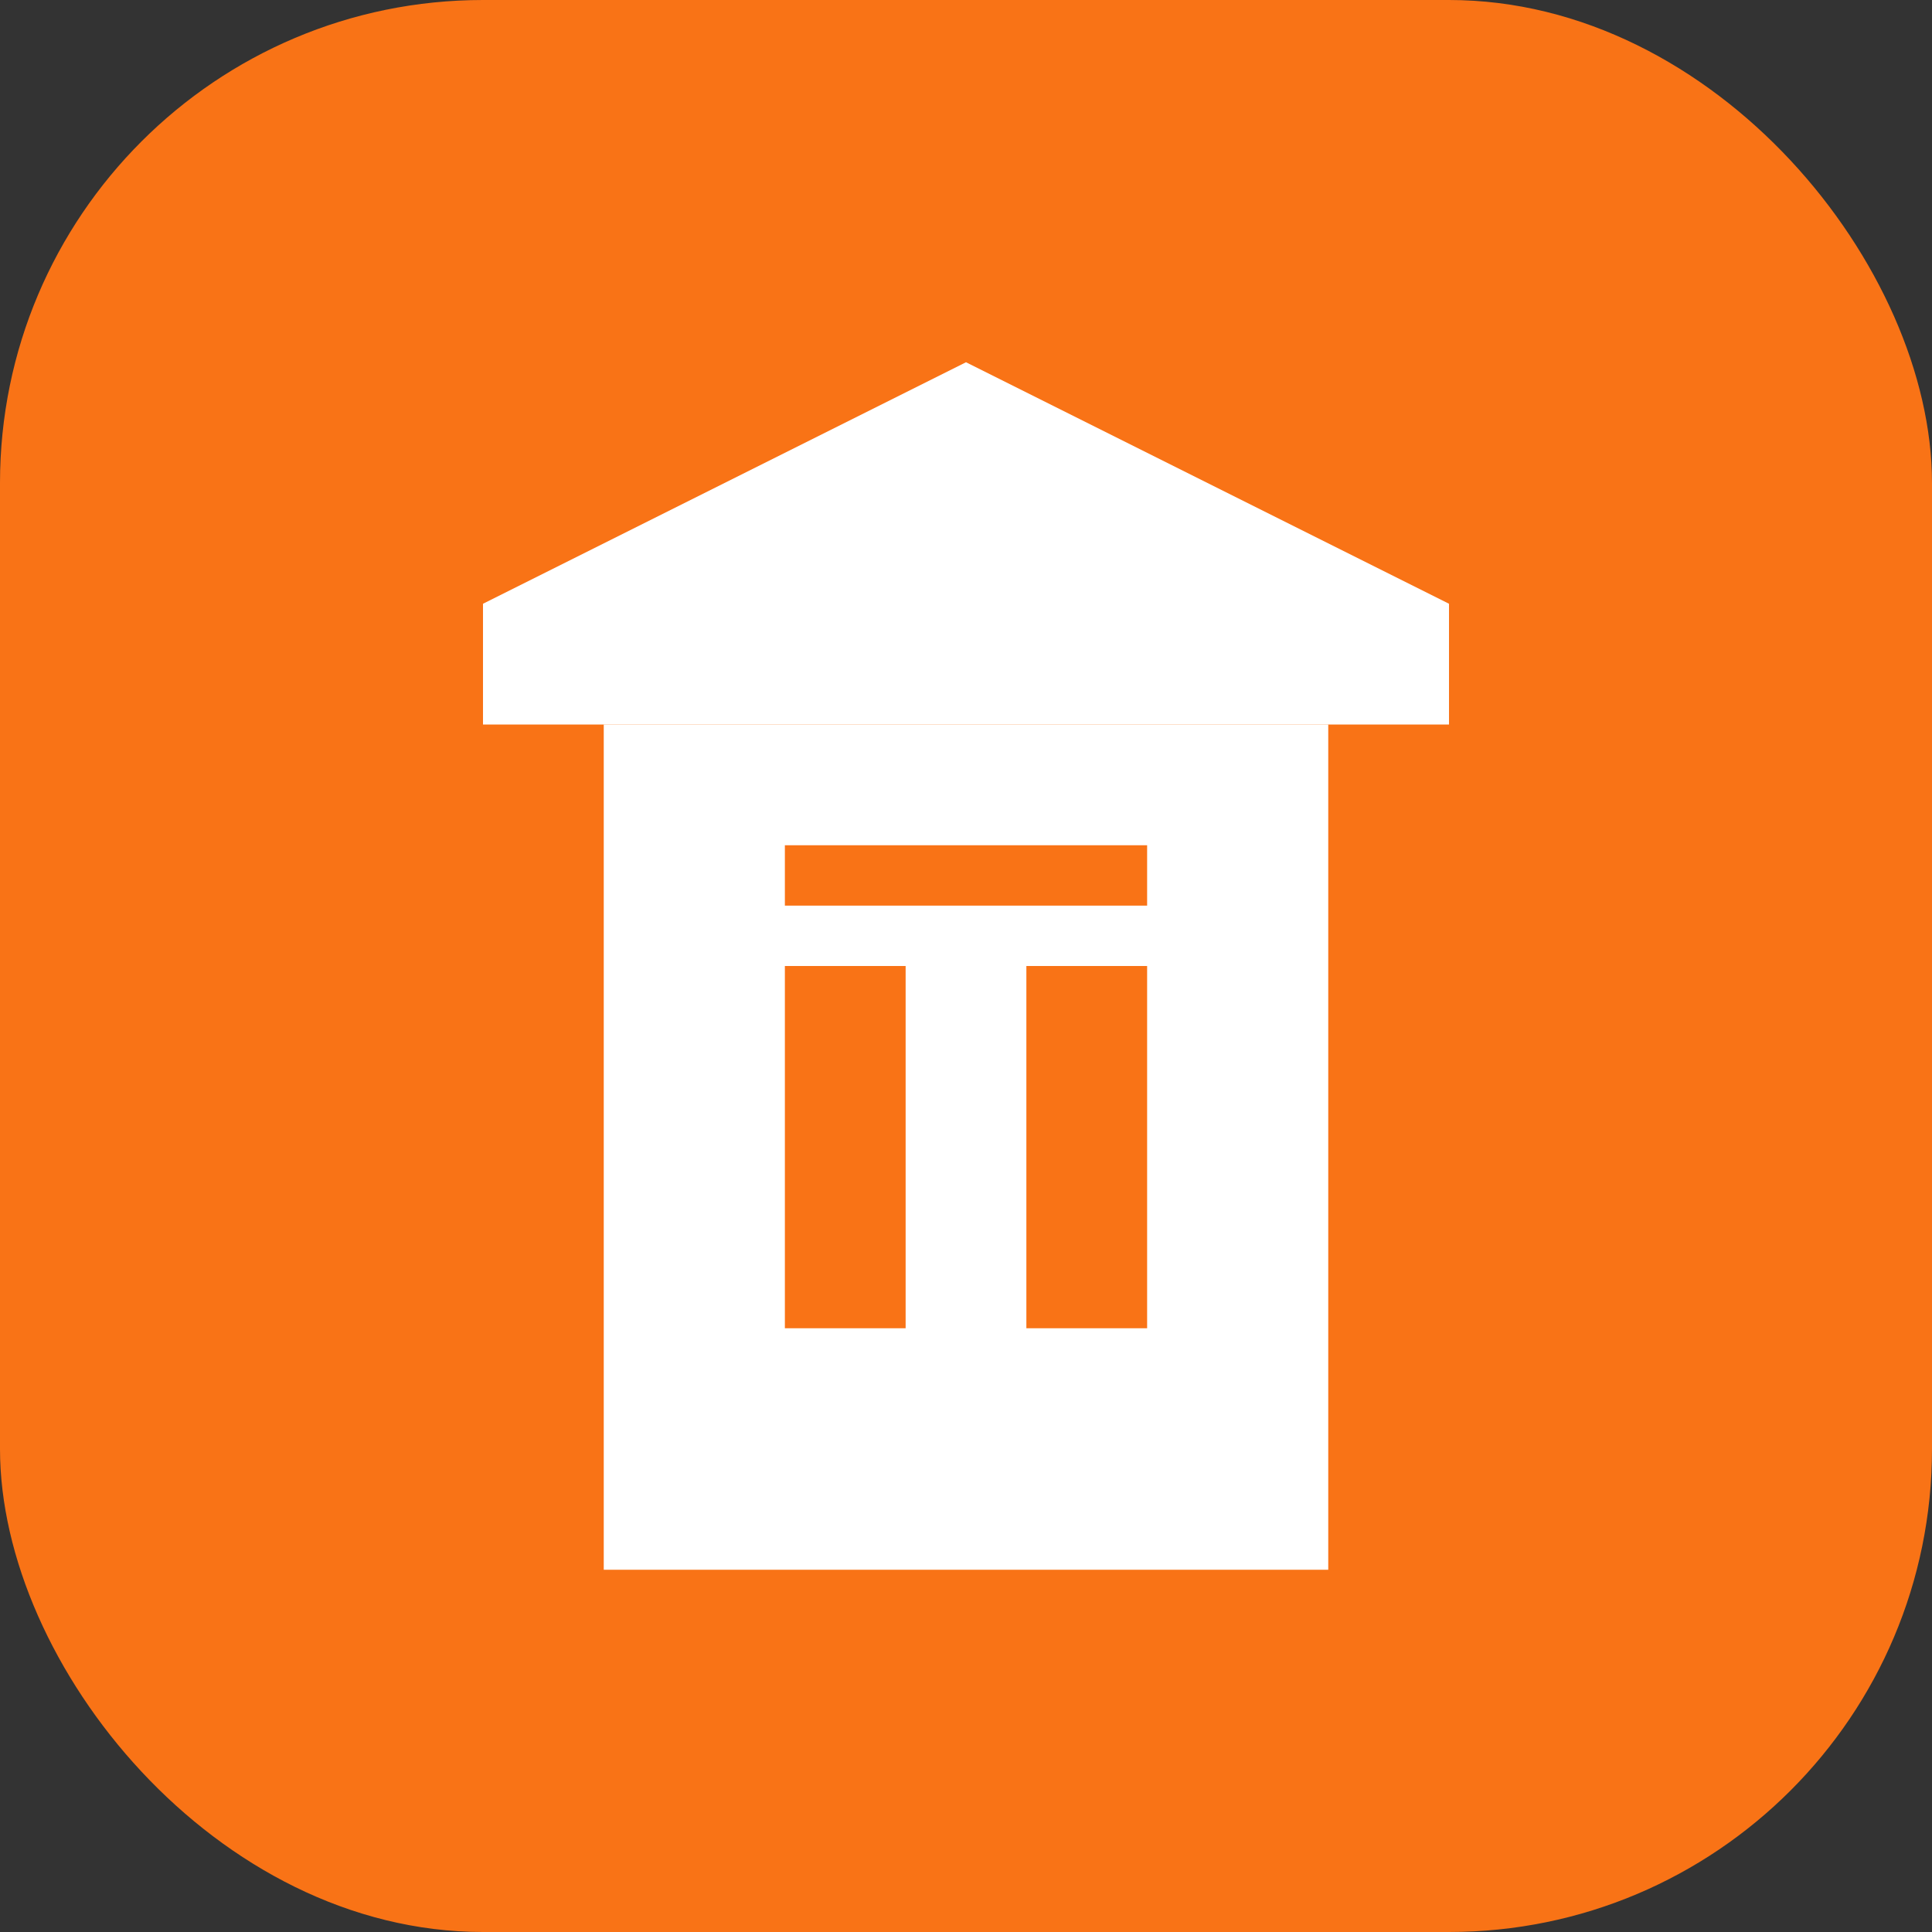 <svg xmlns="http://www.w3.org/2000/svg" width="32" height="32" viewBox="0 0 32 32" fill="none">
  <rect x="0" y="0" width="32" height="32" fill="#333333" stroke="none"/>
  <rect width="32" height="32" rx="8" fill="#F97316"/>
  <path d="M16 6L8 10V12H24V10L16 6Z" fill="white"/>
  <rect x="10" y="12" width="12" height="14" fill="white"/>
  <rect x="13" y="16" width="2" height="6" fill="#F97316"/>
  <rect x="17" y="16" width="2" height="6" fill="#F97316"/>
  <rect x="13" y="14" width="6" height="1" fill="#F97316"/>
</svg>

